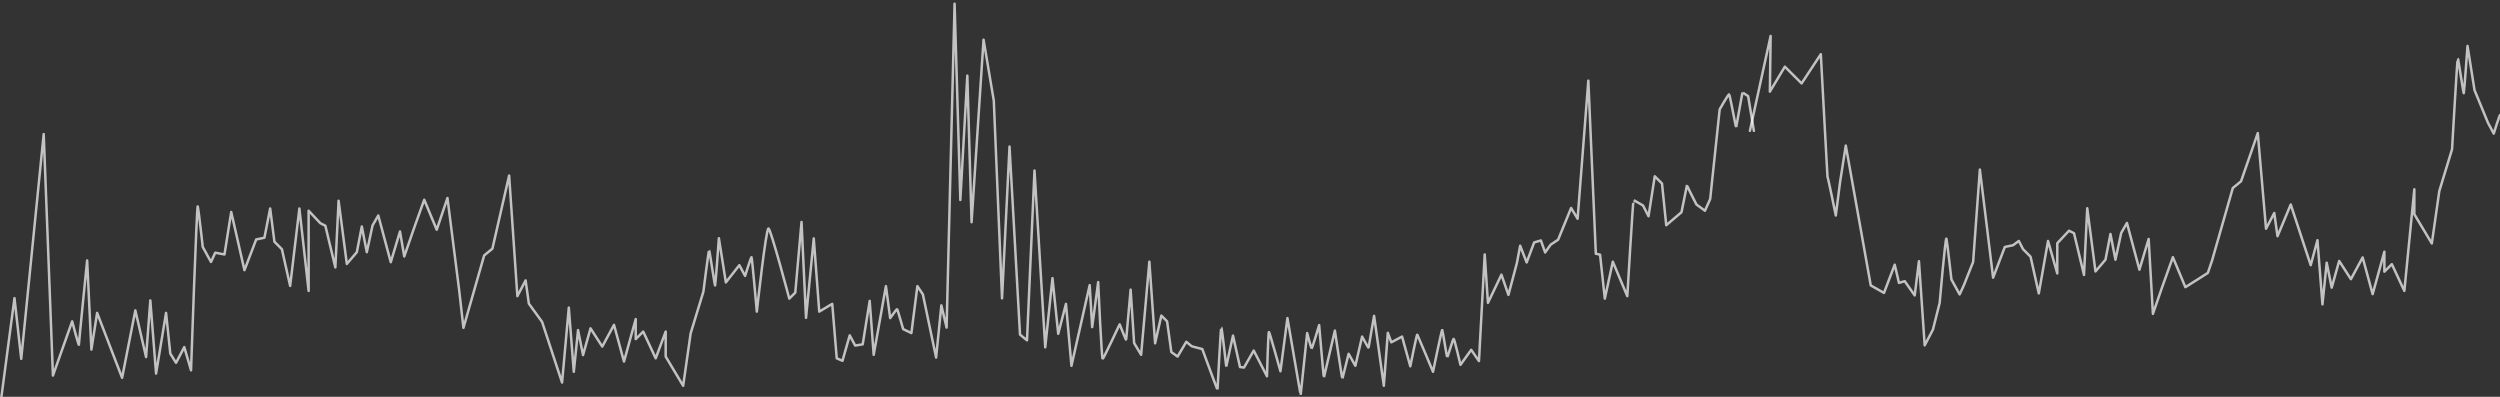<?xml version="1.0" encoding="utf-8"?>
<!-- Generator: Adobe Illustrator 18.0.0, SVG Export Plug-In . SVG Version: 6.00 Build 0)  -->
<!DOCTYPE svg PUBLIC "-//W3C//DTD SVG 1.1//EN" "http://www.w3.org/Graphics/SVG/1.1/DTD/svg11.dtd">
<svg version="1.1" id="Warstwa_1" xmlns="http://www.w3.org/2000/svg" xmlns:xlink="http://www.w3.org/1999/xlink" x="0px" y="0px"
	 viewBox="0 0 1001.2 158.9" enable-background="new 0 0 1001.2 158.9" xml:space="preserve">
<rect x="0" y="0" width="1001.2" height="158.9" fill="#333333" stroke="none"/>
<path opacity="0.7" fill="none" stroke="#FFFFFF" stroke-linecap="round" stroke-linejoin="round" stroke-miterlimit="10" d="
	M0.5,159.4l5.3-40l2.7,24.3l9-90l3.7,96.7l7.7-21.7c0,0,2.7,10.3,2.7,9.3s3.3-33.7,3.3-33.7l1.7,35.7l2.3-14.7l10,26l5.3-27
	l4.3,18.7l1.7-22.7l2.3,29.3l4-24.3l1.7,16.3l2.3,3.7l3.3-6.3l2.7,9.3c0,0,2.3-66.7,2.7-65.7c0.3,1,2,16.3,2,16.3l3.3,6l1.7-3.7
	l3.7,0.7l2.7-17l5.3,23.3l4.7-12.3l3.3-0.7l2.3-11.7l1.7,13.3l3,3l3.3,14.7l3.7-31l3.7,33V84.4l4.7,5l2,1l4,16.7l1.3-26.7l3.3,25.3
	l4-4.7l2-10.3l2,10.3l2.3-10.7l2.3-4l5,18.7l3.7-12.3l1.7,10l3.7-10.7l4.3-12l5,12l4.3-12.7l4.7,37l1.7,15l8.3-29l3.3-2.7l6.7-29.3
	l3.3,48.3l3.3-6.3l1.3,9.3l5.3,7.3l8,24.3l2.7-30l2,25.7l1.7-16.7l2,10l3-10.7l4.7,7.3l4.7-8.7l4,14.7l4.7-17v8l3-3l5,10.7l4-10.7
	v10l7,11.7l3-21l5.1-16.7c0,0,2.1-16.8,2.3-16.6s2.3,14.8,2.4,14.1c0.2-0.7,1.5-18.9,1.5-18.9l2.8,17.7l5.4-6.9l2.3,4.3
	c0,0,2.4-7.8,2.6-7.5c0.2,0.3,2.1,21.8,2.1,21.8s3.7-33.9,4.7-33.3c1,0.6,8.3,28.1,8.3,28.1l2.4-2.4l2.5-28.3l1.8,38.4l3.1-31.8
	l2.2,29.3l5.2-3.1l1.8,21.8l2.3,1l2.9-10.2l2.2,4.1l3-0.5l2.8-17.4l1.6,21.6l4.9-27.5l1.7,12.8c0,0,2.7-3.8,2.8-3.6
	c0.2,0.3,2.4,8,2.4,8l3.3,1.6l2.4-18.8l2.2,3.3l5.3,25.3l2.1-20.9l2.1,8.9l3.2-129.7l2.3,78.6l2.8-49.8l1.7,58.7l4.8-73.1l4.1,24.4
	l3.3,79.2l3-60.8l4.2,75.3l2.8,2.3l3-68l4.3,70.8l2.9-27.7l2.3,22.3l3.1-12l2.2,24.8l7.3-32.3l1,16.8l2.4-18c0,0,1.4,31.1,1.8,30.8
	s6.8-13.9,6.8-13.9s2.6,6.5,2.6,6.3s1.8-20.2,1.8-20.2l1.4,21.4l2.8,4.7l3.3-37.3l2.3,32.7l2.5-11.1l2.3,2.3l1.7,12.3l2.5,1.8
	l3.5-5.9l2.2,1.8l4.2,1.1c0,0,6.1,16.6,6.1,16.3s1.3-25.1,1.5-25c0.3,0.1,2,16,2,15.8s2.7-12.5,2.7-12.5l2.8,12.6l1.6,0.2l3.9-6.8
	l5.3,10.3c0,0,0.5-18.1,0.8-17.8s4.6,15.8,4.6,15.8l2.8-21.3c0,0,5.3,31.1,5.3,30.8s2.6-24.8,2.6-24.8s1.6,6.2,1.8,6.1
	c0.3-0.1,3-9.3,3-9.3s1.8,21.3,1.9,21c0.1-0.3,4.4-18.8,4.4-18.8s2.9,19.6,3,19.3c0.1-0.3,2.5-10,2.5-10l2.7,4.8l2.7-11.7
	c0,0,2.6,4.8,2.6,4.5s2.2-12.8,2.2-12.8l3.9,28l1.6-21.2l1.4,3.8l4.3-2.3l3.3,11.9c0,0,2.6-13,2.8-12.7c0.2,0.3,6.3,14.9,6.3,14.9
	s3.5-17.1,3.7-16.8c0.2,0.3,1.8,11.1,2,10.9c0.3-0.2,2.3-7.5,2.6-7.3s2.7,10.4,2.7,10.4l4.3-6l3.1,4.5l2.3-42.7l1.3,19.4l5.4-11.3
	l2.8,8.1l3.4-12.8l1.3-6.9l2.6,6.7l3-8l2.7-0.8l1.7,4.8l2.2-3.1l3-2l5.2-12.7l2.6,4.3l4.3-55.3l3,69.3l1.7,0.4l1.9,17.6l3.2-14.8
	l5.8,13.8c0,0,2.3-38.7,2.5-38.5c0.3,0.2,3.8,2.2,3.8,2.2l2.2,4.3l2.5-16l2.9,2.9l1.7,16.7l6.1-5.2c0,0,2.3-11.2,2.2-10.9
	c-0.1,0.3,3.8,7.8,3.8,7.8l3.4,2.5l2.1-4.7l3.8-35.9c0,0,3.5-6.2,3.8-6c0.3,0.2,2.7,13.5,2.8,13.2s2.5-14.3,2.6-14.1
	c0.1,0.3,2.2,1.6,2.2,1.6l2.3,13.9"/>
<path opacity="0.7" fill="none" stroke="#FFFFFF" stroke-linecap="round" stroke-linejoin="round" stroke-miterlimit="10" d="
	M700.8,52.4l8.3-38l-0.3,22.3l6-10l6.7,6.7l7.7-11.7c0,0,2.7,50.3,2.7,49.3s3.3,15.3,3.3,15.3l1.7-13.3l2.3-14.7l10,56l5.3,3
	l4.3-11.3l1.7,7.3l2.3-0.7l4,5.7l1.7-13.7l2.3,33.7l3.3-6.3l2.7-10.7c0,0,2.3-26.7,2.7-25.7c0.3,1,2,16.3,2,16.3l3.3,6l1.7-3.7
	l3.7-9.3l2.7-37l5.3,43.3l4.7-12.3l3.3-0.7l2.3-1.7l1.7,3.3l3,3l3.3,14.7l3.7-21l3.7,13V97.4l4.7-5l2,1l4,16.7l1.3-26.7l3.3,25.3
	l4-4.7l2-10.3l2,10.3l2.3-10.7l2.3-4l5,18.7l3.7-12.3l1.7,30l3.7-10.7l4.3-12l5,12l4.3-2.7l4.7-3l1.7-5l8.3-29l3.3-2.7l6.7-19.3
	l3.3,38.3l3.3-6.3l1.3,9.3l5.3-12.7l8,24.3l2.7-10l2,25.7l1.7-16.7l2,10l3-10.7l4.7,7.3l4.7-8.7l4,14.7l4.7-17v8l3-3l5,10.7l4-40.7
	v10l7,11.7l3-21l5.1-16.7c0,0,2.1-36.8,2.3-36.6s2.3,14.8,2.4,14.1c0.2-0.7,1.5-18.9,1.5-18.9l2.8,17.7l5.4,13.1l2.3,4.3
	c0,0,2.4-7.8,2.6-7.5"/>
</svg>

